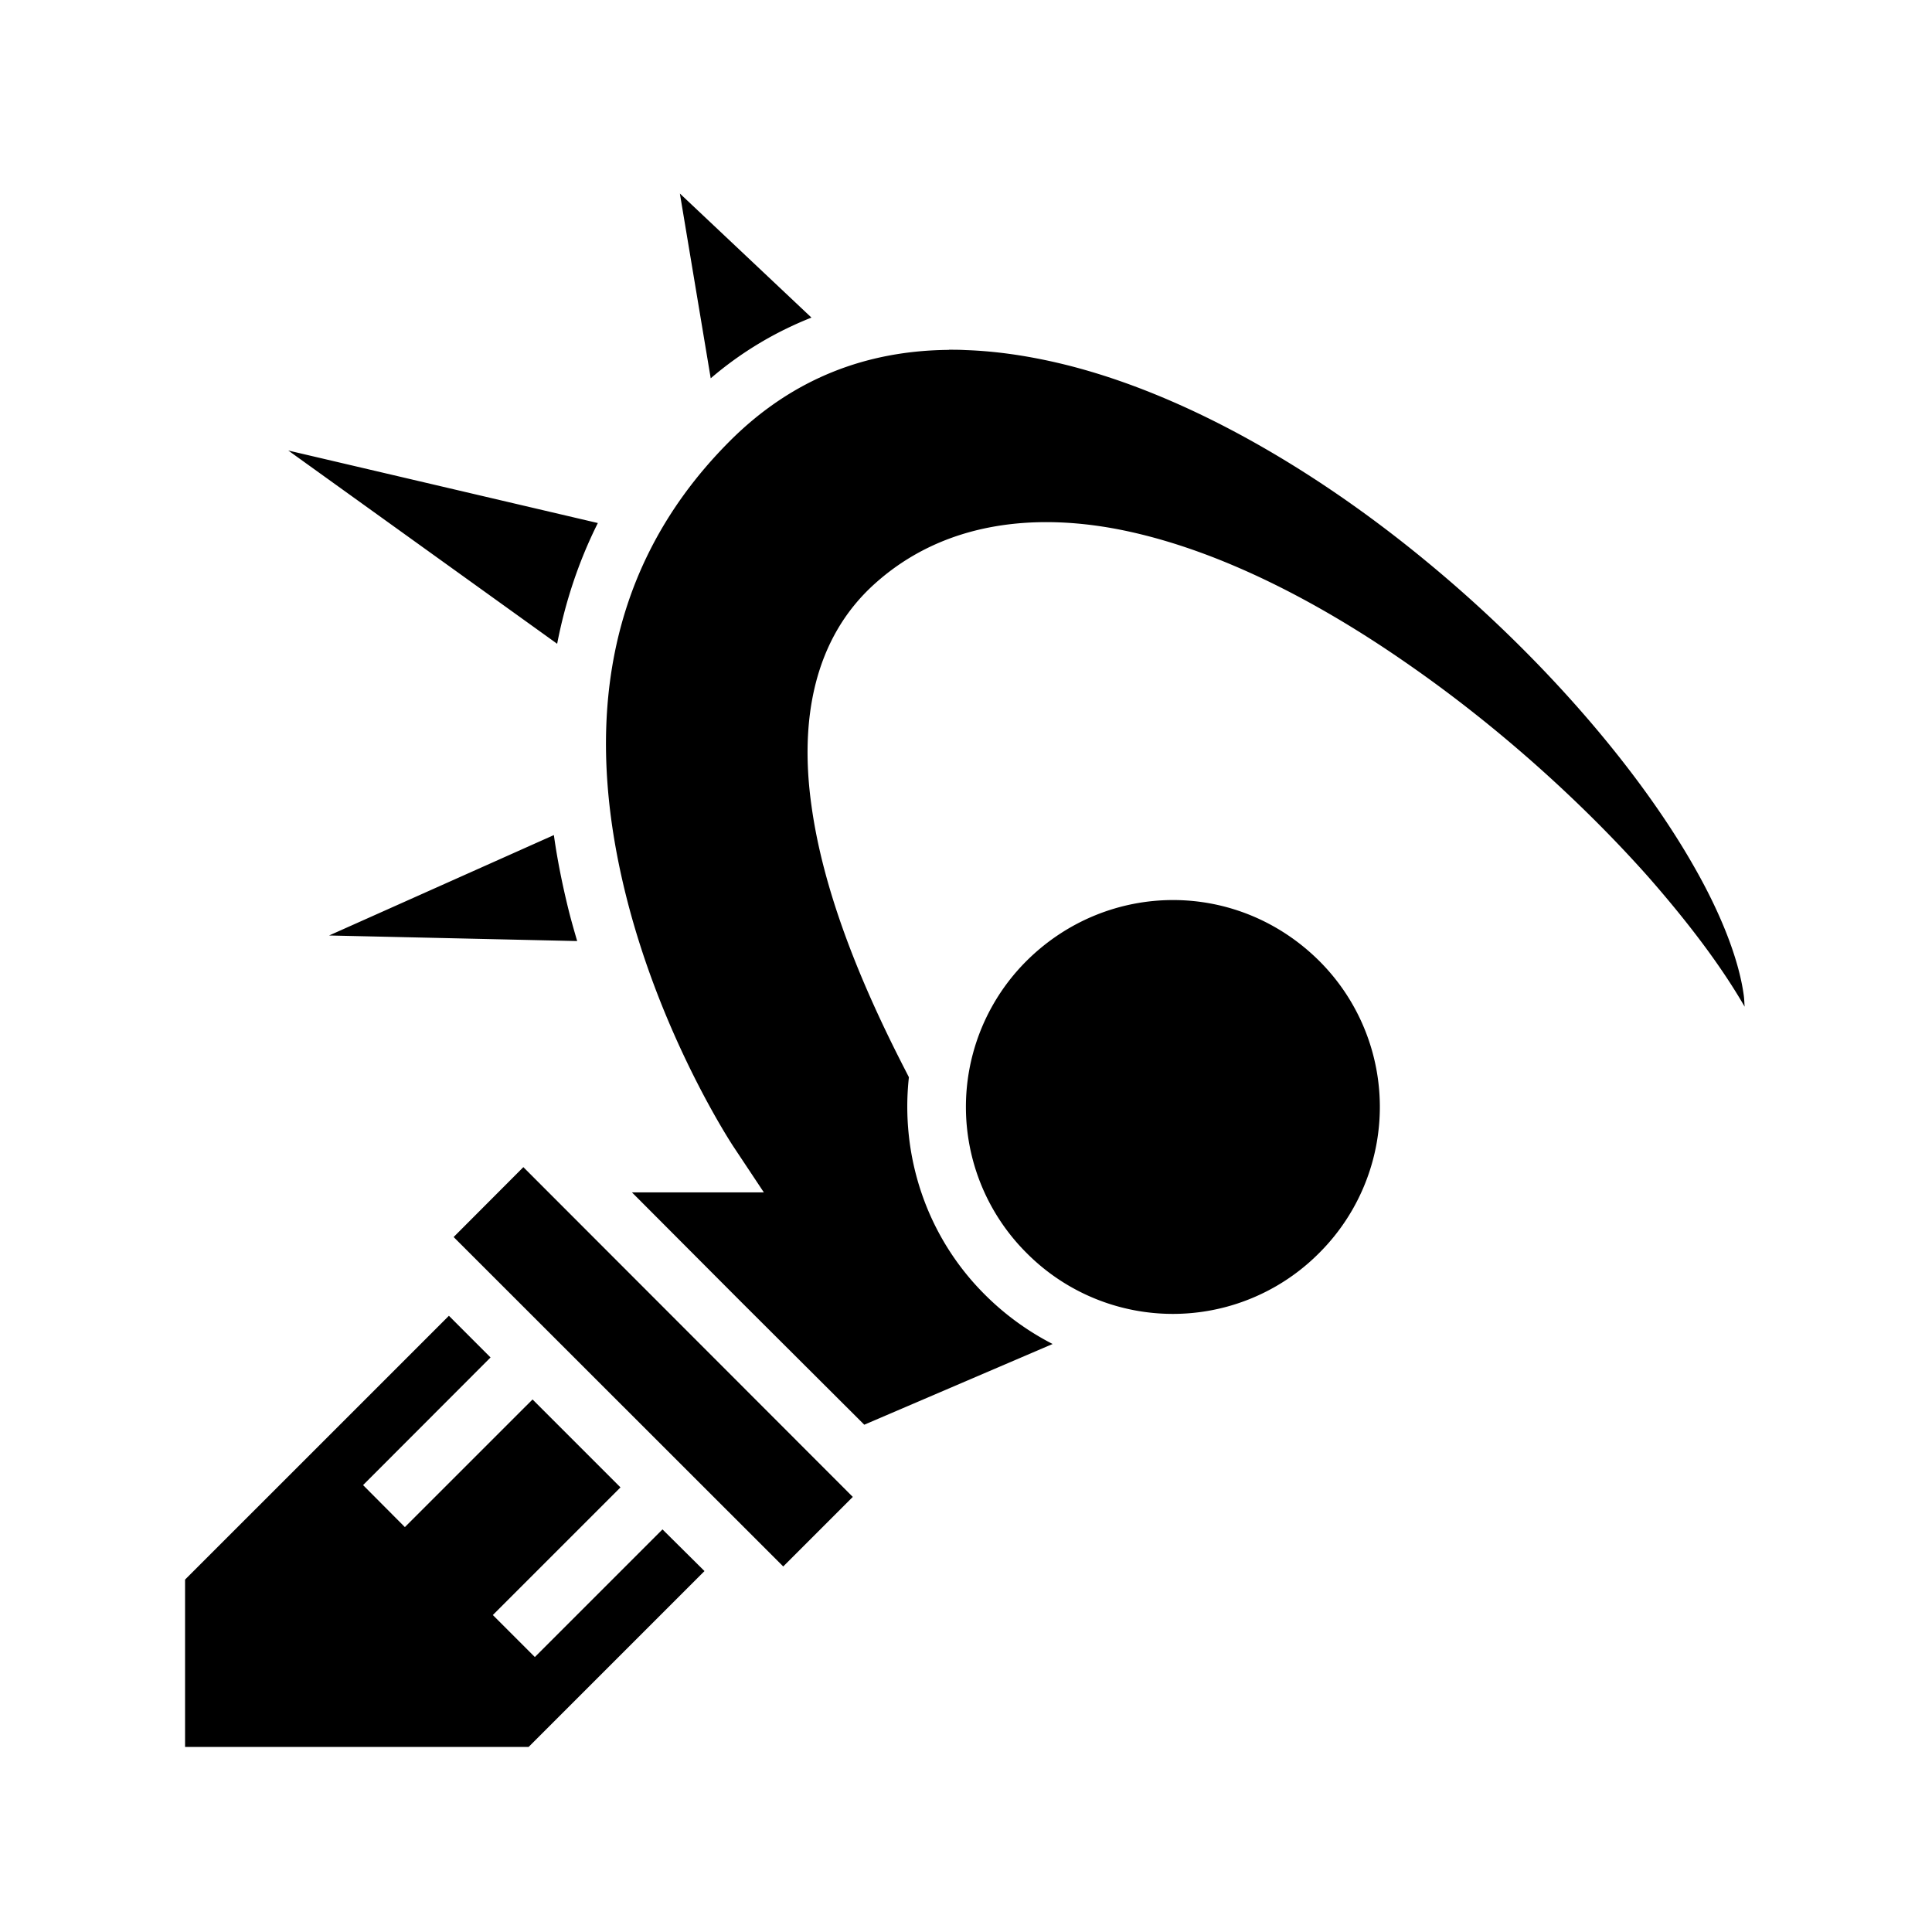 <svg xmlns="http://www.w3.org/2000/svg" width="100%" height="100%" viewBox="0 0 588.8 588.8"><path fill="currentColor" d="M207.2 58.98l9.4 56.31c9.5-8.14 19.9-14.23 30.7-18.5z m82 47.65c-24.8 0.21-47.5 8.5-66.8 27.81-42.6 42.66-42.5 94.96-31.6 138.56 10.9 43.6 32.7 76.4 32.7 76.4l9.3 14h-40.2l33.3 33.4 37.5 37.4 57.4-24.6c-7.4-3.8-14.4-8.8-20.6-15-18.1-18-25.8-42.7-23.2-66.3-0.8-1.6-1.7-3.3-2.5-4.9-12.8-25.2-23.7-52.3-27.2-77.9-3.6-25.6 0.5-50.7 19.3-67.6 21-18.9 49.2-22.1 77.5-15.9 28.3 6.2 57.8 21.4 85.3 40.6 27.5 19.1 53 42.2 72.9 64.6 12.1 13.8 22.2 27.1 29.4 39.6-0.1-1.2-0.1-2.4-0.3-3.7-1.5-10.7-6.8-24.5-15.3-39.3-17-29.8-46.6-64.1-81.5-92.8-34.9-28.8-75.2-51.93-112.9-60.56-9.4-2.15-18.6-3.45-27.5-3.75-1.7-0.1-3.3-0.1-5-0.1zM87.85 137.3l81.95 58.9c2.4-12.4 6.4-24.8 12.4-36.8z m80.95 117.2l-68.5 30.6 75.6 1.7c-0.9-3.1-1.8-6.2-2.6-9.4-1.8-7.3-3.4-15-4.5-22.9z m188.7 19.8c-16.1 0-32.2 6.2-44.6 18.5a62.83 62.83 0 0 0 0 89.1 62.83 62.83 0 0 0 89.1 0 62.83 62.83 0 0 0 0-89.1c-12.4-12.3-28.4-18.5-44.5-18.5z m-198 81.4l-21.25 21.3L238.7 477.4l21.2-21.2z m-22.69 45.3L56.4 481.4v51h104.7l53.6-53.6-12.8-12.7-38.9 38.9-12.8-12.8 38.9-38.9-26.8-26.8L123.39 465.4l-12.74-12.8 38.85-38.9z" /></svg>